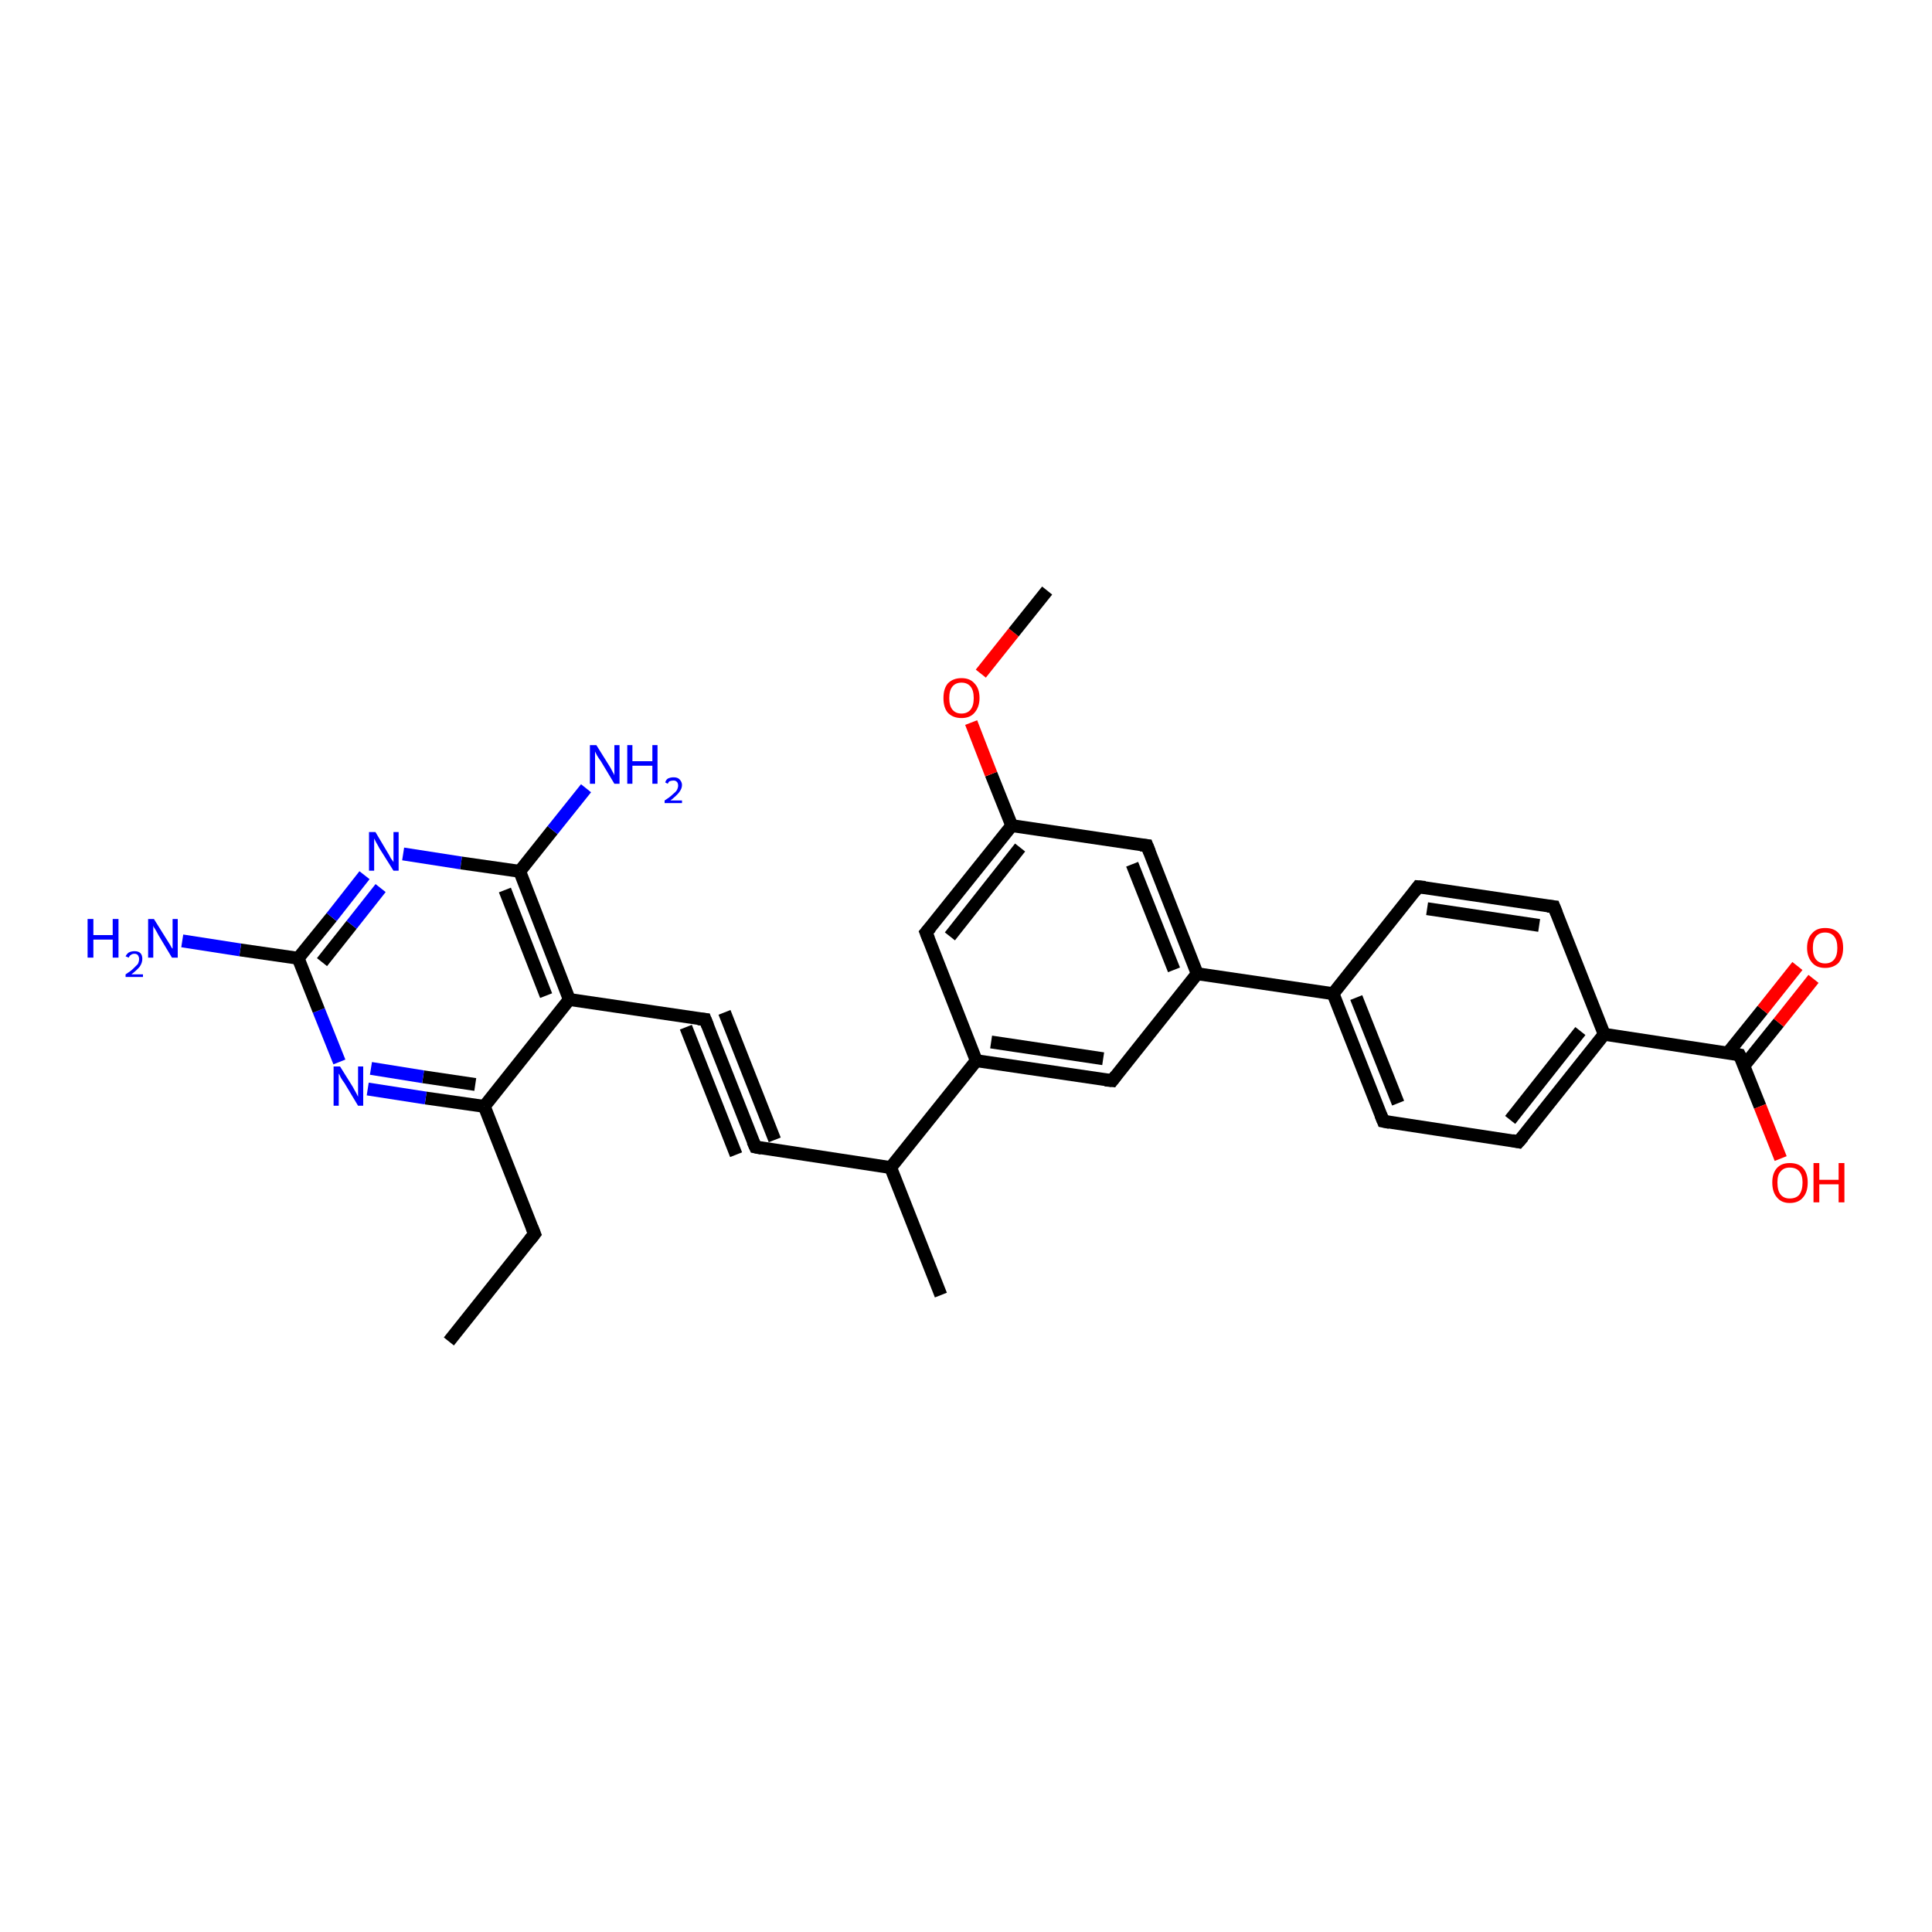 <?xml version='1.0' encoding='iso-8859-1'?>
<svg version='1.1' baseProfile='full'
              xmlns='http://www.w3.org/2000/svg'
                      xmlns:rdkit='http://www.rdkit.org/xml'
                      xmlns:xlink='http://www.w3.org/1999/xlink'
                  xml:space='preserve'
width='300px' height='300px' viewBox='0 0 300 300'>
<!-- END OF HEADER -->
<rect style='opacity:1.0;fill:#FFFFFF;stroke:none' width='300.0' height='300.0' x='0.0' y='0.0'> </rect>
<path class='bond-0 atom-0 atom-1' d='M 75.2,171.8 L 66.1,170.5' style='fill:none;fill-rule:evenodd;stroke:#000000;stroke-width:2.0px;stroke-linecap:butt;stroke-linejoin:miter;stroke-opacity:1' />
<path class='bond-0 atom-0 atom-1' d='M 66.1,170.5 L 57.1,169.1' style='fill:none;fill-rule:evenodd;stroke:#0000FF;stroke-width:2.0px;stroke-linecap:butt;stroke-linejoin:miter;stroke-opacity:1' />
<path class='bond-0 atom-0 atom-1' d='M 73.8,168.4 L 65.7,167.2' style='fill:none;fill-rule:evenodd;stroke:#000000;stroke-width:2.0px;stroke-linecap:butt;stroke-linejoin:miter;stroke-opacity:1' />
<path class='bond-0 atom-0 atom-1' d='M 65.7,167.2 L 57.6,165.9' style='fill:none;fill-rule:evenodd;stroke:#0000FF;stroke-width:2.0px;stroke-linecap:butt;stroke-linejoin:miter;stroke-opacity:1' />
<path class='bond-1 atom-1 atom-2' d='M 52.7,164.9 L 49.5,156.9' style='fill:none;fill-rule:evenodd;stroke:#0000FF;stroke-width:2.0px;stroke-linecap:butt;stroke-linejoin:miter;stroke-opacity:1' />
<path class='bond-1 atom-1 atom-2' d='M 49.5,156.9 L 46.3,148.8' style='fill:none;fill-rule:evenodd;stroke:#000000;stroke-width:2.0px;stroke-linecap:butt;stroke-linejoin:miter;stroke-opacity:1' />
<path class='bond-2 atom-2 atom-3' d='M 46.3,148.8 L 51.5,142.4' style='fill:none;fill-rule:evenodd;stroke:#000000;stroke-width:2.0px;stroke-linecap:butt;stroke-linejoin:miter;stroke-opacity:1' />
<path class='bond-2 atom-2 atom-3' d='M 51.5,142.4 L 56.6,135.9' style='fill:none;fill-rule:evenodd;stroke:#0000FF;stroke-width:2.0px;stroke-linecap:butt;stroke-linejoin:miter;stroke-opacity:1' />
<path class='bond-2 atom-2 atom-3' d='M 50.0,149.4 L 54.6,143.6' style='fill:none;fill-rule:evenodd;stroke:#000000;stroke-width:2.0px;stroke-linecap:butt;stroke-linejoin:miter;stroke-opacity:1' />
<path class='bond-2 atom-2 atom-3' d='M 54.6,143.6 L 59.1,137.9' style='fill:none;fill-rule:evenodd;stroke:#0000FF;stroke-width:2.0px;stroke-linecap:butt;stroke-linejoin:miter;stroke-opacity:1' />
<path class='bond-3 atom-3 atom-4' d='M 62.6,132.6 L 71.6,134.0' style='fill:none;fill-rule:evenodd;stroke:#0000FF;stroke-width:2.0px;stroke-linecap:butt;stroke-linejoin:miter;stroke-opacity:1' />
<path class='bond-3 atom-3 atom-4' d='M 71.6,134.0 L 80.7,135.3' style='fill:none;fill-rule:evenodd;stroke:#000000;stroke-width:2.0px;stroke-linecap:butt;stroke-linejoin:miter;stroke-opacity:1' />
<path class='bond-4 atom-4 atom-5' d='M 80.7,135.3 L 88.4,155.2' style='fill:none;fill-rule:evenodd;stroke:#000000;stroke-width:2.0px;stroke-linecap:butt;stroke-linejoin:miter;stroke-opacity:1' />
<path class='bond-4 atom-4 atom-5' d='M 78.4,138.2 L 84.8,154.6' style='fill:none;fill-rule:evenodd;stroke:#000000;stroke-width:2.0px;stroke-linecap:butt;stroke-linejoin:miter;stroke-opacity:1' />
<path class='bond-5 atom-5 atom-6' d='M 88.4,155.2 L 109.5,158.3' style='fill:none;fill-rule:evenodd;stroke:#000000;stroke-width:2.0px;stroke-linecap:butt;stroke-linejoin:miter;stroke-opacity:1' />
<path class='bond-6 atom-6 atom-7' d='M 109.5,158.3 L 117.3,178.1' style='fill:none;fill-rule:evenodd;stroke:#000000;stroke-width:2.0px;stroke-linecap:butt;stroke-linejoin:miter;stroke-opacity:1' />
<path class='bond-6 atom-6 atom-7' d='M 112.5,157.2 L 120.3,177.0' style='fill:none;fill-rule:evenodd;stroke:#000000;stroke-width:2.0px;stroke-linecap:butt;stroke-linejoin:miter;stroke-opacity:1' />
<path class='bond-6 atom-6 atom-7' d='M 106.5,159.5 L 114.3,179.3' style='fill:none;fill-rule:evenodd;stroke:#000000;stroke-width:2.0px;stroke-linecap:butt;stroke-linejoin:miter;stroke-opacity:1' />
<path class='bond-7 atom-7 atom-8' d='M 117.3,178.1 L 138.3,181.3' style='fill:none;fill-rule:evenodd;stroke:#000000;stroke-width:2.0px;stroke-linecap:butt;stroke-linejoin:miter;stroke-opacity:1' />
<path class='bond-8 atom-8 atom-9' d='M 138.3,181.3 L 151.6,164.7' style='fill:none;fill-rule:evenodd;stroke:#000000;stroke-width:2.0px;stroke-linecap:butt;stroke-linejoin:miter;stroke-opacity:1' />
<path class='bond-9 atom-9 atom-10' d='M 151.6,164.7 L 172.7,167.8' style='fill:none;fill-rule:evenodd;stroke:#000000;stroke-width:2.0px;stroke-linecap:butt;stroke-linejoin:miter;stroke-opacity:1' />
<path class='bond-9 atom-9 atom-10' d='M 153.9,161.8 L 171.3,164.4' style='fill:none;fill-rule:evenodd;stroke:#000000;stroke-width:2.0px;stroke-linecap:butt;stroke-linejoin:miter;stroke-opacity:1' />
<path class='bond-10 atom-10 atom-11' d='M 172.7,167.8 L 185.9,151.2' style='fill:none;fill-rule:evenodd;stroke:#000000;stroke-width:2.0px;stroke-linecap:butt;stroke-linejoin:miter;stroke-opacity:1' />
<path class='bond-11 atom-11 atom-12' d='M 185.9,151.2 L 178.1,131.3' style='fill:none;fill-rule:evenodd;stroke:#000000;stroke-width:2.0px;stroke-linecap:butt;stroke-linejoin:miter;stroke-opacity:1' />
<path class='bond-11 atom-11 atom-12' d='M 182.3,150.6 L 175.8,134.2' style='fill:none;fill-rule:evenodd;stroke:#000000;stroke-width:2.0px;stroke-linecap:butt;stroke-linejoin:miter;stroke-opacity:1' />
<path class='bond-12 atom-12 atom-13' d='M 178.1,131.3 L 157.1,128.2' style='fill:none;fill-rule:evenodd;stroke:#000000;stroke-width:2.0px;stroke-linecap:butt;stroke-linejoin:miter;stroke-opacity:1' />
<path class='bond-13 atom-13 atom-14' d='M 157.1,128.2 L 143.8,144.8' style='fill:none;fill-rule:evenodd;stroke:#000000;stroke-width:2.0px;stroke-linecap:butt;stroke-linejoin:miter;stroke-opacity:1' />
<path class='bond-13 atom-13 atom-14' d='M 158.4,131.6 L 147.5,145.4' style='fill:none;fill-rule:evenodd;stroke:#000000;stroke-width:2.0px;stroke-linecap:butt;stroke-linejoin:miter;stroke-opacity:1' />
<path class='bond-14 atom-13 atom-15' d='M 157.1,128.2 L 153.9,120.2' style='fill:none;fill-rule:evenodd;stroke:#000000;stroke-width:2.0px;stroke-linecap:butt;stroke-linejoin:miter;stroke-opacity:1' />
<path class='bond-14 atom-13 atom-15' d='M 153.9,120.2 L 150.8,112.2' style='fill:none;fill-rule:evenodd;stroke:#FF0000;stroke-width:2.0px;stroke-linecap:butt;stroke-linejoin:miter;stroke-opacity:1' />
<path class='bond-15 atom-15 atom-16' d='M 152.3,104.6 L 157.4,98.2' style='fill:none;fill-rule:evenodd;stroke:#FF0000;stroke-width:2.0px;stroke-linecap:butt;stroke-linejoin:miter;stroke-opacity:1' />
<path class='bond-15 atom-15 atom-16' d='M 157.4,98.2 L 162.6,91.7' style='fill:none;fill-rule:evenodd;stroke:#000000;stroke-width:2.0px;stroke-linecap:butt;stroke-linejoin:miter;stroke-opacity:1' />
<path class='bond-16 atom-11 atom-17' d='M 185.9,151.2 L 207.0,154.3' style='fill:none;fill-rule:evenodd;stroke:#000000;stroke-width:2.0px;stroke-linecap:butt;stroke-linejoin:miter;stroke-opacity:1' />
<path class='bond-17 atom-17 atom-18' d='M 207.0,154.3 L 214.8,174.1' style='fill:none;fill-rule:evenodd;stroke:#000000;stroke-width:2.0px;stroke-linecap:butt;stroke-linejoin:miter;stroke-opacity:1' />
<path class='bond-17 atom-17 atom-18' d='M 210.6,154.9 L 217.1,171.3' style='fill:none;fill-rule:evenodd;stroke:#000000;stroke-width:2.0px;stroke-linecap:butt;stroke-linejoin:miter;stroke-opacity:1' />
<path class='bond-18 atom-18 atom-19' d='M 214.8,174.1 L 235.8,177.3' style='fill:none;fill-rule:evenodd;stroke:#000000;stroke-width:2.0px;stroke-linecap:butt;stroke-linejoin:miter;stroke-opacity:1' />
<path class='bond-19 atom-19 atom-20' d='M 235.8,177.3 L 249.1,160.6' style='fill:none;fill-rule:evenodd;stroke:#000000;stroke-width:2.0px;stroke-linecap:butt;stroke-linejoin:miter;stroke-opacity:1' />
<path class='bond-19 atom-19 atom-20' d='M 234.5,173.9 L 245.4,160.1' style='fill:none;fill-rule:evenodd;stroke:#000000;stroke-width:2.0px;stroke-linecap:butt;stroke-linejoin:miter;stroke-opacity:1' />
<path class='bond-20 atom-20 atom-21' d='M 249.1,160.6 L 241.3,140.8' style='fill:none;fill-rule:evenodd;stroke:#000000;stroke-width:2.0px;stroke-linecap:butt;stroke-linejoin:miter;stroke-opacity:1' />
<path class='bond-21 atom-21 atom-22' d='M 241.3,140.8 L 220.2,137.7' style='fill:none;fill-rule:evenodd;stroke:#000000;stroke-width:2.0px;stroke-linecap:butt;stroke-linejoin:miter;stroke-opacity:1' />
<path class='bond-21 atom-21 atom-22' d='M 239.0,143.7 L 221.6,141.1' style='fill:none;fill-rule:evenodd;stroke:#000000;stroke-width:2.0px;stroke-linecap:butt;stroke-linejoin:miter;stroke-opacity:1' />
<path class='bond-22 atom-20 atom-23' d='M 249.1,160.6 L 270.1,163.8' style='fill:none;fill-rule:evenodd;stroke:#000000;stroke-width:2.0px;stroke-linecap:butt;stroke-linejoin:miter;stroke-opacity:1' />
<path class='bond-23 atom-23 atom-24' d='M 270.1,163.8 L 273.3,171.8' style='fill:none;fill-rule:evenodd;stroke:#000000;stroke-width:2.0px;stroke-linecap:butt;stroke-linejoin:miter;stroke-opacity:1' />
<path class='bond-23 atom-23 atom-24' d='M 273.3,171.8 L 276.5,179.9' style='fill:none;fill-rule:evenodd;stroke:#FF0000;stroke-width:2.0px;stroke-linecap:butt;stroke-linejoin:miter;stroke-opacity:1' />
<path class='bond-24 atom-23 atom-25' d='M 270.8,165.5 L 276.2,158.8' style='fill:none;fill-rule:evenodd;stroke:#000000;stroke-width:2.0px;stroke-linecap:butt;stroke-linejoin:miter;stroke-opacity:1' />
<path class='bond-24 atom-23 atom-25' d='M 276.2,158.8 L 281.6,152.0' style='fill:none;fill-rule:evenodd;stroke:#FF0000;stroke-width:2.0px;stroke-linecap:butt;stroke-linejoin:miter;stroke-opacity:1' />
<path class='bond-24 atom-23 atom-25' d='M 268.3,163.5 L 273.7,156.8' style='fill:none;fill-rule:evenodd;stroke:#000000;stroke-width:2.0px;stroke-linecap:butt;stroke-linejoin:miter;stroke-opacity:1' />
<path class='bond-24 atom-23 atom-25' d='M 273.7,156.8 L 279.1,150.0' style='fill:none;fill-rule:evenodd;stroke:#FF0000;stroke-width:2.0px;stroke-linecap:butt;stroke-linejoin:miter;stroke-opacity:1' />
<path class='bond-25 atom-8 atom-26' d='M 138.3,181.3 L 146.1,201.1' style='fill:none;fill-rule:evenodd;stroke:#000000;stroke-width:2.0px;stroke-linecap:butt;stroke-linejoin:miter;stroke-opacity:1' />
<path class='bond-26 atom-4 atom-27' d='M 80.7,135.3 L 85.8,128.9' style='fill:none;fill-rule:evenodd;stroke:#000000;stroke-width:2.0px;stroke-linecap:butt;stroke-linejoin:miter;stroke-opacity:1' />
<path class='bond-26 atom-4 atom-27' d='M 85.8,128.9 L 91.0,122.4' style='fill:none;fill-rule:evenodd;stroke:#0000FF;stroke-width:2.0px;stroke-linecap:butt;stroke-linejoin:miter;stroke-opacity:1' />
<path class='bond-27 atom-2 atom-28' d='M 46.3,148.8 L 37.3,147.5' style='fill:none;fill-rule:evenodd;stroke:#000000;stroke-width:2.0px;stroke-linecap:butt;stroke-linejoin:miter;stroke-opacity:1' />
<path class='bond-27 atom-2 atom-28' d='M 37.3,147.5 L 28.3,146.1' style='fill:none;fill-rule:evenodd;stroke:#0000FF;stroke-width:2.0px;stroke-linecap:butt;stroke-linejoin:miter;stroke-opacity:1' />
<path class='bond-28 atom-0 atom-29' d='M 75.2,171.8 L 83.0,191.6' style='fill:none;fill-rule:evenodd;stroke:#000000;stroke-width:2.0px;stroke-linecap:butt;stroke-linejoin:miter;stroke-opacity:1' />
<path class='bond-29 atom-29 atom-30' d='M 83.0,191.6 L 69.7,208.3' style='fill:none;fill-rule:evenodd;stroke:#000000;stroke-width:2.0px;stroke-linecap:butt;stroke-linejoin:miter;stroke-opacity:1' />
<path class='bond-30 atom-5 atom-0' d='M 88.4,155.2 L 75.2,171.8' style='fill:none;fill-rule:evenodd;stroke:#000000;stroke-width:2.0px;stroke-linecap:butt;stroke-linejoin:miter;stroke-opacity:1' />
<path class='bond-31 atom-14 atom-9' d='M 143.8,144.8 L 151.6,164.7' style='fill:none;fill-rule:evenodd;stroke:#000000;stroke-width:2.0px;stroke-linecap:butt;stroke-linejoin:miter;stroke-opacity:1' />
<path class='bond-32 atom-22 atom-17' d='M 220.2,137.7 L 207.0,154.3' style='fill:none;fill-rule:evenodd;stroke:#000000;stroke-width:2.0px;stroke-linecap:butt;stroke-linejoin:miter;stroke-opacity:1' />
<path d='M 108.4,158.2 L 109.5,158.3 L 109.9,159.3' style='fill:none;stroke:#000000;stroke-width:2.0px;stroke-linecap:butt;stroke-linejoin:miter;stroke-opacity:1;' />
<path d='M 116.9,177.2 L 117.3,178.1 L 118.3,178.3' style='fill:none;stroke:#000000;stroke-width:2.0px;stroke-linecap:butt;stroke-linejoin:miter;stroke-opacity:1;' />
<path d='M 171.6,167.7 L 172.7,167.8 L 173.3,167.0' style='fill:none;stroke:#000000;stroke-width:2.0px;stroke-linecap:butt;stroke-linejoin:miter;stroke-opacity:1;' />
<path d='M 178.5,132.3 L 178.1,131.3 L 177.1,131.2' style='fill:none;stroke:#000000;stroke-width:2.0px;stroke-linecap:butt;stroke-linejoin:miter;stroke-opacity:1;' />
<path d='M 144.5,144.0 L 143.8,144.8 L 144.2,145.8' style='fill:none;stroke:#000000;stroke-width:2.0px;stroke-linecap:butt;stroke-linejoin:miter;stroke-opacity:1;' />
<path d='M 214.4,173.1 L 214.8,174.1 L 215.8,174.3' style='fill:none;stroke:#000000;stroke-width:2.0px;stroke-linecap:butt;stroke-linejoin:miter;stroke-opacity:1;' />
<path d='M 234.8,177.1 L 235.8,177.3 L 236.5,176.5' style='fill:none;stroke:#000000;stroke-width:2.0px;stroke-linecap:butt;stroke-linejoin:miter;stroke-opacity:1;' />
<path d='M 241.7,141.8 L 241.3,140.8 L 240.3,140.7' style='fill:none;stroke:#000000;stroke-width:2.0px;stroke-linecap:butt;stroke-linejoin:miter;stroke-opacity:1;' />
<path d='M 221.3,137.8 L 220.2,137.7 L 219.6,138.5' style='fill:none;stroke:#000000;stroke-width:2.0px;stroke-linecap:butt;stroke-linejoin:miter;stroke-opacity:1;' />
<path d='M 269.1,163.6 L 270.1,163.8 L 270.3,164.2' style='fill:none;stroke:#000000;stroke-width:2.0px;stroke-linecap:butt;stroke-linejoin:miter;stroke-opacity:1;' />
<path d='M 82.6,190.6 L 83.0,191.6 L 82.3,192.5' style='fill:none;stroke:#000000;stroke-width:2.0px;stroke-linecap:butt;stroke-linejoin:miter;stroke-opacity:1;' />
<path class='atom-1' d='M 52.8 165.6
L 54.8 168.8
Q 55.0 169.2, 55.3 169.7
Q 55.6 170.3, 55.6 170.3
L 55.6 165.6
L 56.4 165.6
L 56.4 171.7
L 55.6 171.7
L 53.5 168.2
Q 53.2 167.8, 52.9 167.3
Q 52.7 166.8, 52.6 166.7
L 52.6 171.7
L 51.8 171.7
L 51.8 165.6
L 52.8 165.6
' fill='#0000FF'/>
<path class='atom-3' d='M 58.3 129.2
L 60.2 132.4
Q 60.4 132.7, 60.7 133.3
Q 61.1 133.8, 61.1 133.9
L 61.1 129.2
L 61.9 129.2
L 61.9 135.2
L 61.1 135.2
L 58.9 131.7
Q 58.7 131.3, 58.4 130.8
Q 58.2 130.4, 58.1 130.2
L 58.1 135.2
L 57.3 135.2
L 57.3 129.2
L 58.3 129.2
' fill='#0000FF'/>
<path class='atom-15' d='M 146.5 108.4
Q 146.5 106.9, 147.2 106.1
Q 148.0 105.3, 149.3 105.3
Q 150.6 105.3, 151.3 106.1
Q 152.1 106.9, 152.1 108.4
Q 152.1 109.8, 151.3 110.7
Q 150.6 111.5, 149.3 111.5
Q 148.0 111.5, 147.2 110.7
Q 146.5 109.9, 146.5 108.4
M 149.3 110.8
Q 150.2 110.8, 150.7 110.2
Q 151.2 109.6, 151.2 108.4
Q 151.2 107.2, 150.7 106.6
Q 150.2 106.0, 149.3 106.0
Q 148.4 106.0, 147.9 106.6
Q 147.4 107.2, 147.4 108.4
Q 147.4 109.6, 147.9 110.2
Q 148.4 110.8, 149.3 110.8
' fill='#FF0000'/>
<path class='atom-24' d='M 275.2 183.6
Q 275.2 182.2, 275.9 181.4
Q 276.6 180.6, 277.9 180.6
Q 279.3 180.6, 280.0 181.4
Q 280.7 182.2, 280.7 183.6
Q 280.7 185.1, 280.0 185.9
Q 279.3 186.8, 277.9 186.8
Q 276.6 186.8, 275.9 185.9
Q 275.2 185.1, 275.2 183.6
M 277.9 186.1
Q 278.9 186.1, 279.4 185.5
Q 279.9 184.8, 279.9 183.6
Q 279.9 182.5, 279.4 181.9
Q 278.9 181.3, 277.9 181.3
Q 277.0 181.3, 276.5 181.9
Q 276.0 182.4, 276.0 183.6
Q 276.0 184.9, 276.5 185.5
Q 277.0 186.1, 277.9 186.1
' fill='#FF0000'/>
<path class='atom-24' d='M 281.6 180.6
L 282.5 180.6
L 282.5 183.2
L 285.5 183.2
L 285.5 180.6
L 286.4 180.6
L 286.4 186.7
L 285.5 186.7
L 285.5 183.9
L 282.5 183.9
L 282.5 186.7
L 281.6 186.7
L 281.6 180.6
' fill='#FF0000'/>
<path class='atom-25' d='M 280.6 147.2
Q 280.6 145.7, 281.4 144.9
Q 282.1 144.1, 283.4 144.1
Q 284.8 144.1, 285.5 144.9
Q 286.2 145.7, 286.2 147.2
Q 286.2 148.6, 285.5 149.5
Q 284.7 150.3, 283.4 150.3
Q 282.1 150.3, 281.4 149.5
Q 280.6 148.6, 280.6 147.2
M 283.4 149.6
Q 284.3 149.6, 284.8 149.0
Q 285.3 148.4, 285.3 147.2
Q 285.3 146.0, 284.8 145.4
Q 284.3 144.8, 283.4 144.8
Q 282.5 144.8, 282.0 145.4
Q 281.5 146.0, 281.5 147.2
Q 281.5 148.4, 282.0 149.0
Q 282.5 149.6, 283.4 149.6
' fill='#FF0000'/>
<path class='atom-27' d='M 92.6 115.7
L 94.6 118.9
Q 94.8 119.2, 95.1 119.8
Q 95.4 120.3, 95.4 120.4
L 95.4 115.7
L 96.2 115.7
L 96.2 121.7
L 95.4 121.7
L 93.3 118.2
Q 93.0 117.8, 92.7 117.3
Q 92.5 116.9, 92.4 116.7
L 92.4 121.7
L 91.6 121.7
L 91.6 115.7
L 92.6 115.7
' fill='#0000FF'/>
<path class='atom-27' d='M 97.4 115.7
L 98.2 115.7
L 98.2 118.2
L 101.3 118.2
L 101.3 115.7
L 102.1 115.7
L 102.1 121.7
L 101.3 121.7
L 101.3 118.9
L 98.2 118.9
L 98.2 121.7
L 97.4 121.7
L 97.4 115.7
' fill='#0000FF'/>
<path class='atom-27' d='M 103.3 121.5
Q 103.4 121.1, 103.7 120.9
Q 104.1 120.7, 104.6 120.7
Q 105.2 120.7, 105.5 121.0
Q 105.9 121.4, 105.9 121.9
Q 105.9 122.5, 105.4 123.1
Q 105.0 123.6, 104.1 124.3
L 105.9 124.3
L 105.9 124.7
L 103.2 124.7
L 103.2 124.3
Q 104.0 123.8, 104.4 123.4
Q 104.9 123.0, 105.1 122.7
Q 105.3 122.3, 105.3 122.0
Q 105.3 121.6, 105.1 121.4
Q 104.9 121.2, 104.6 121.2
Q 104.3 121.2, 104.0 121.3
Q 103.8 121.4, 103.7 121.7
L 103.3 121.5
' fill='#0000FF'/>
<path class='atom-28' d='M 13.6 142.7
L 14.5 142.7
L 14.5 145.2
L 17.5 145.2
L 17.5 142.7
L 18.4 142.7
L 18.4 148.7
L 17.5 148.7
L 17.5 145.9
L 14.5 145.9
L 14.5 148.7
L 13.6 148.7
L 13.6 142.7
' fill='#0000FF'/>
<path class='atom-28' d='M 19.5 148.5
Q 19.7 148.1, 20.0 147.9
Q 20.4 147.7, 20.9 147.7
Q 21.5 147.7, 21.8 148.0
Q 22.1 148.3, 22.1 148.9
Q 22.1 149.5, 21.7 150.1
Q 21.3 150.6, 20.4 151.3
L 22.2 151.3
L 22.2 151.7
L 19.5 151.7
L 19.5 151.3
Q 20.3 150.8, 20.7 150.4
Q 21.1 150.0, 21.4 149.7
Q 21.6 149.3, 21.6 148.9
Q 21.6 148.6, 21.4 148.3
Q 21.2 148.1, 20.9 148.1
Q 20.5 148.1, 20.3 148.3
Q 20.1 148.4, 20.0 148.7
L 19.5 148.5
' fill='#0000FF'/>
<path class='atom-28' d='M 23.9 142.7
L 25.9 145.9
Q 26.1 146.2, 26.4 146.7
Q 26.7 147.3, 26.8 147.3
L 26.8 142.7
L 27.6 142.7
L 27.6 148.7
L 26.7 148.7
L 24.6 145.2
Q 24.4 144.8, 24.1 144.3
Q 23.8 143.9, 23.8 143.7
L 23.8 148.7
L 23.0 148.7
L 23.0 142.7
L 23.9 142.7
' fill='#0000FF'/>
</svg>
